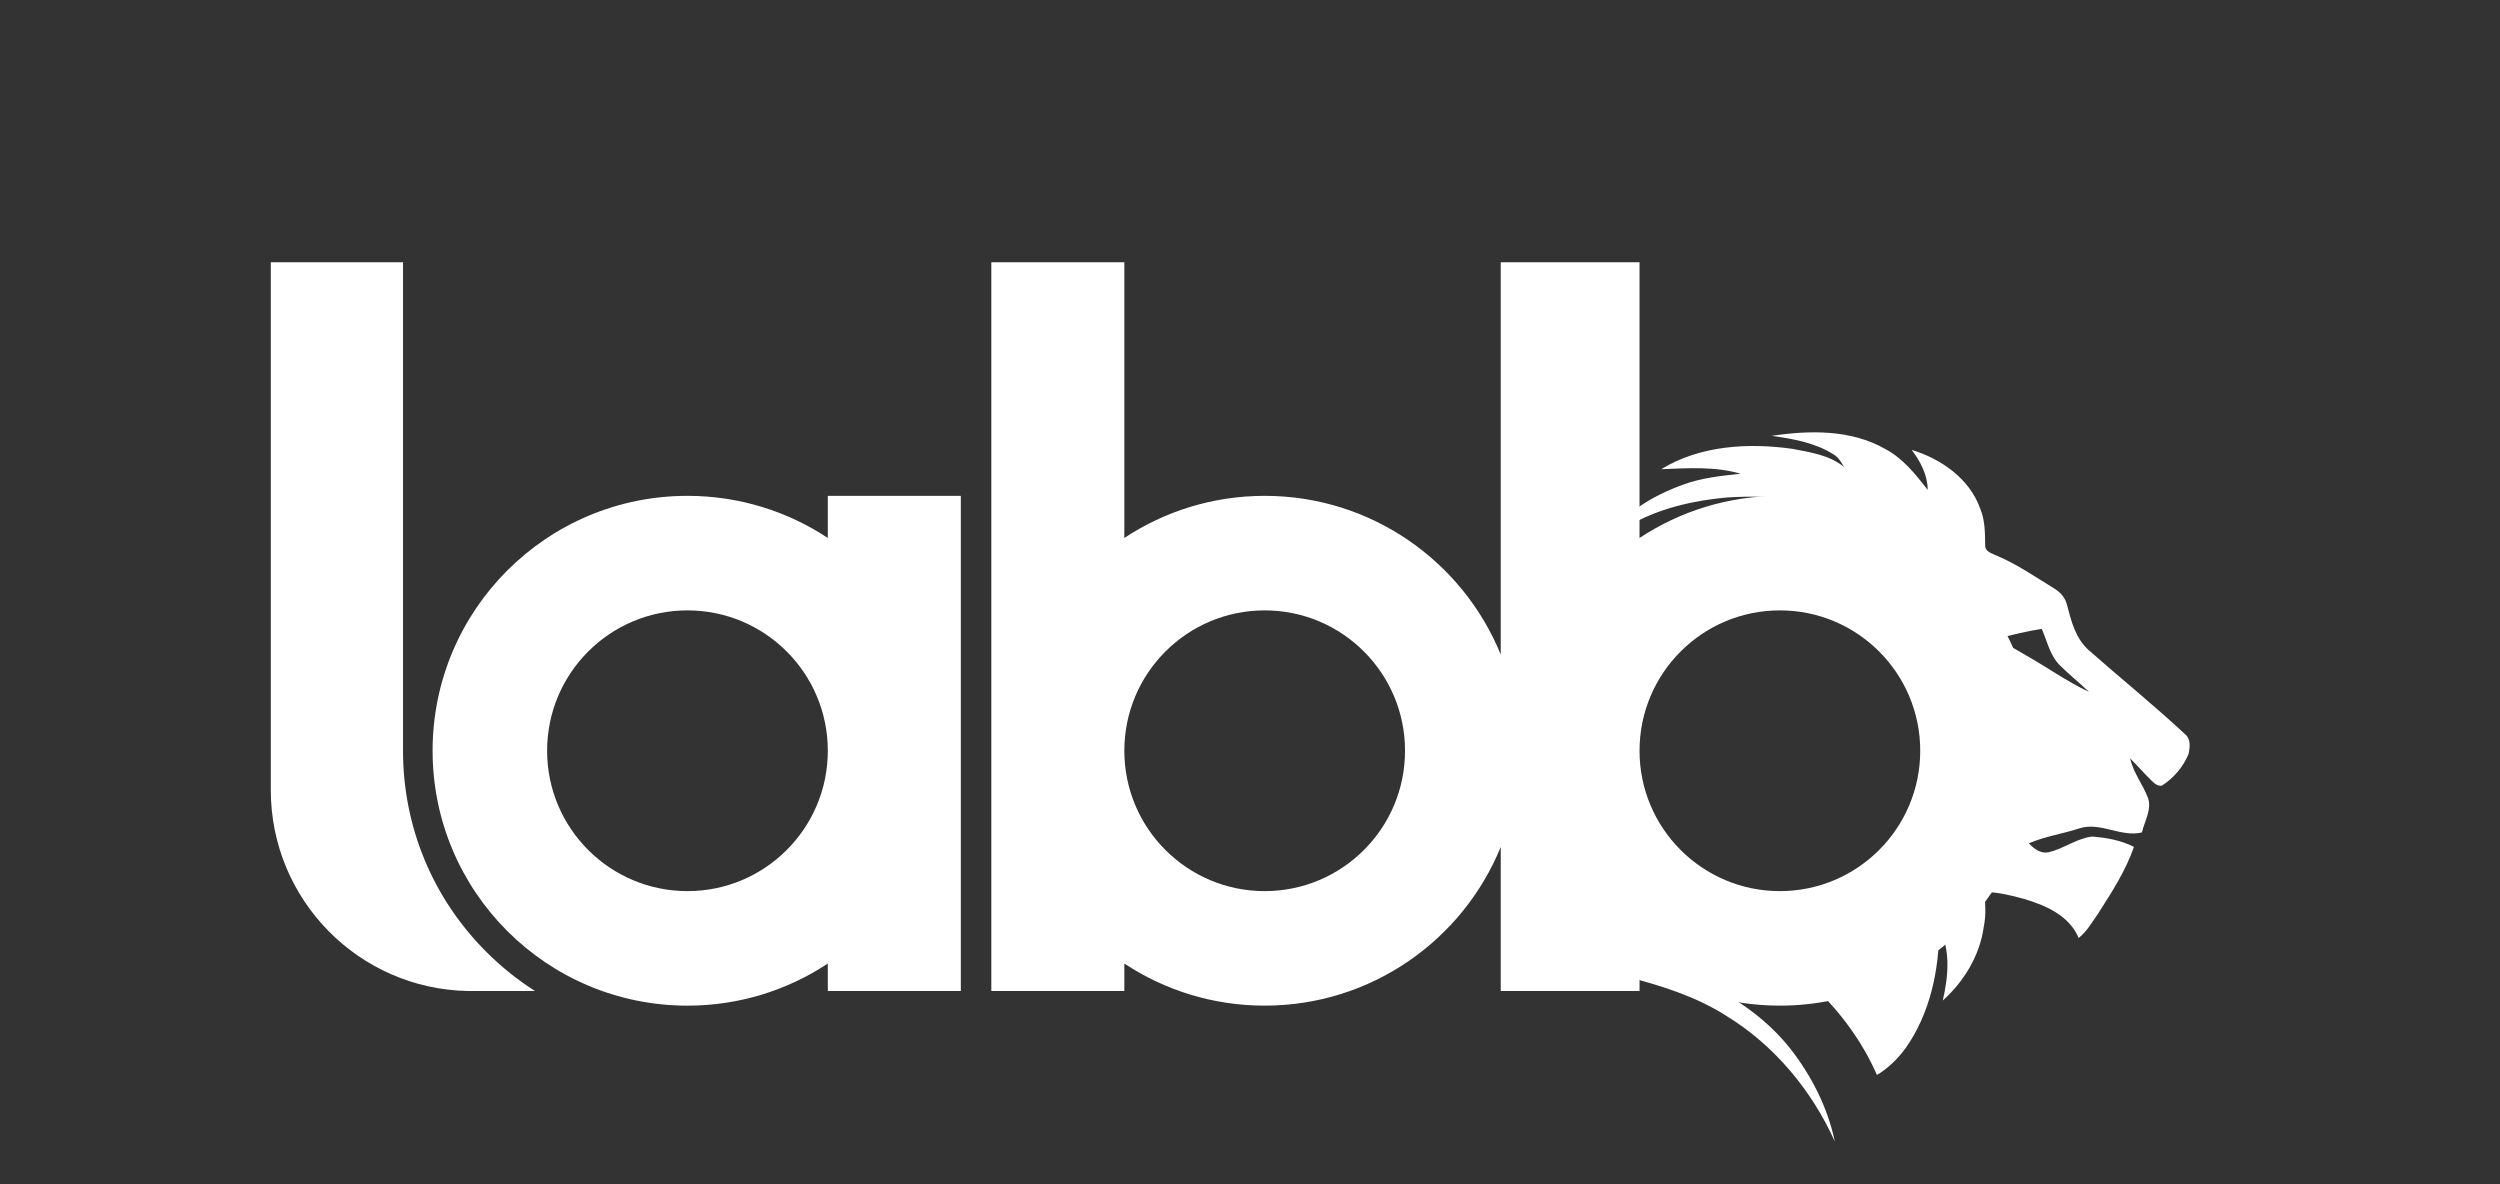 <svg xmlns="http://www.w3.org/2000/svg" xmlns:xlink="http://www.w3.org/1999/xlink" width="950" zoomAndPan="magnify" viewBox="50 370 950 450" height="450" preserveAspectRatio="xMidYMid meet" version="1.0"><rect x="50" y="370" width="950" height="450" fill="#333333" stroke="none"/><defs><clipPath id="7a17b49831"><path d="M 659.754 534 L 882.504 534 L 882.504 779 L 659.754 779 Z M 659.754 534 " clip-rule="nonzero"/></clipPath><clipPath id="5221c0bc79"><path d="M 664 690 L 748 690 L 748 803.758 L 664 803.758 Z M 664 690 " clip-rule="nonzero"/></clipPath></defs><path fill="#ffffff" d="M 364.57 558.422 L 364.57 574.43 C 349.277 564.312 330.941 558.422 311.234 558.422 C 257.746 558.422 214.387 601.789 214.387 655.285 C 214.387 708.781 257.746 752.148 311.234 752.148 C 330.949 752.148 349.277 746.258 364.57 736.141 L 364.57 746.59 L 415.113 746.59 L 415.113 558.43 L 364.57 558.43 Z M 311.234 708.625 C 281.781 708.625 257.902 684.746 257.902 655.285 C 257.902 625.824 281.781 601.945 311.234 601.945 C 340.691 601.945 364.57 625.824 364.57 655.285 C 364.57 684.746 340.691 708.625 311.234 708.625 Z M 311.234 708.625 " fill-opacity="1" fill-rule="nonzero"/><path fill="#ffffff" d="M 726.355 558.422 C 706.645 558.422 688.316 564.312 673.023 574.43 L 673.023 469.664 L 620.281 469.664 L 620.281 618.719 C 605.852 583.355 571.129 558.422 530.578 558.422 C 510.867 558.422 492.539 564.312 477.246 574.43 L 477.246 469.664 L 426.703 469.664 L 426.703 746.582 L 477.246 746.582 L 477.246 736.133 C 492.539 746.25 510.875 752.141 530.578 752.141 C 571.133 752.141 605.852 727.207 620.281 691.844 L 620.281 746.582 L 673.023 746.582 L 673.023 736.133 C 688.316 746.25 706.652 752.141 726.355 752.141 C 779.844 752.141 823.203 708.773 823.203 655.277 C 823.203 601.781 779.844 558.414 726.355 558.414 Z M 530.578 708.625 C 501.121 708.625 477.246 684.746 477.246 655.285 C 477.246 625.824 501.121 601.945 530.578 601.945 C 560.035 601.945 583.914 625.824 583.914 655.285 C 583.914 684.746 560.035 708.625 530.578 708.625 Z M 726.355 708.625 C 696.898 708.625 673.023 684.746 673.023 655.285 C 673.023 625.824 696.898 601.945 726.355 601.945 C 755.812 601.945 779.688 625.824 779.688 655.285 C 779.688 684.746 755.812 708.625 726.355 708.625 Z M 726.355 708.625 " fill-opacity="1" fill-rule="nonzero"/><path fill="#ffffff" d="M 203.148 655.285 L 203.148 469.664 C 203.148 469.664 152.906 469.664 152.906 469.664 L 152.906 670.234 C 152.906 711.859 186.234 745.812 227.848 746.582 L 253.293 746.582 C 246.684 742.363 240.484 737.398 234.809 731.723 C 214.395 711.305 203.148 684.152 203.148 655.277 Z M 203.148 655.285 " fill-opacity="1" fill-rule="nonzero"/><g clip-path="url(#7a17b49831)"><path fill="#ffffff" d="M 880.363 649.031 C 868.453 637.926 855.73 627.684 843.551 616.906 C 838.754 612.539 837.082 606.125 835.52 600.09 C 834.926 597.285 832.988 595.023 830.508 593.566 C 823.391 589.199 816.492 584.402 808.785 581.172 C 807.008 580.309 804.203 579.66 804.367 577.129 C 804.312 572.492 804.312 567.641 802.48 563.273 C 798.438 551.902 787.656 544.355 776.445 540.961 C 779.789 545.379 782.484 550.5 782.535 556.16 C 777.953 550.285 773.156 544.195 766.422 540.637 C 753.375 533.145 737.637 533.469 723.246 535.625 C 731.332 536.758 739.688 538.211 746.691 542.633 C 748.578 543.711 749.656 545.598 750.734 547.43 C 745.184 542.902 737.746 541.824 730.902 540.531 C 714.191 538.211 695.973 539.289 681.258 548.293 C 691.34 547.914 701.633 547.16 711.441 550.016 C 704.004 550.824 696.512 551.578 689.453 554.219 C 677.703 558.477 665.953 565.379 659.754 576.641 C 672.203 565.109 689.398 560.633 705.945 559.07 C 724.594 557.777 744.105 560.043 760.707 569.098 C 770.57 574.434 779.195 583.219 781.891 594.375 C 782.266 596.586 783.129 598.957 782.859 601.219 C 782.59 603.105 782.859 605.047 783.293 606.934 C 784.801 613.727 780.703 620.895 782.266 627.738 C 787.117 636.148 793.965 643.262 799.031 651.562 C 800.215 653.289 799.84 655.336 799.516 657.223 C 795.527 658.355 791.105 658.57 787.602 660.996 C 785.609 664.875 789.219 668.539 789.328 672.367 C 789.113 675.492 786.039 676.68 783.723 677.918 C 784.586 680.023 785.984 682.125 785.609 684.441 C 785.395 688 780.219 688.32 780.109 691.934 C 780.328 696.137 782.805 699.855 782.859 704.113 C 783.184 709.02 780.598 714.141 776.07 716.297 C 770.57 719.098 764.156 717.59 758.445 716.352 C 751.383 715.109 743.676 713.656 736.777 716.402 C 731.062 718.828 731.547 725.891 732.086 731.062 C 723.84 727.832 715.648 724.328 707.023 722.117 C 730.848 734.461 752.301 753.539 763.242 778.496 C 767.605 775.855 771.27 772.242 774.234 768.148 C 783.453 754.996 786.902 738.555 786.902 722.656 C 791.32 731.117 790.352 741.199 788.25 750.199 C 796.336 742.977 802.371 733.004 803.828 722.172 C 804.742 717.805 804.473 713.332 803.934 708.91 C 809.109 709.02 814.23 710.207 819.188 711.605 C 827.379 714.031 836.383 717.965 839.887 726.43 C 843.012 724.004 844.953 720.445 847.215 717.266 C 852.391 709.18 857.727 700.988 860.906 691.824 C 856 689.293 850.449 688.32 845.008 687.891 C 839.133 688.59 834.172 692.527 828.457 693.875 C 825.441 694.465 822.906 692.527 820.965 690.477 C 827.109 687.781 833.848 686.867 840.207 684.766 C 848.133 682.23 856 688.27 863.926 686.328 C 864.895 682.125 867.59 677.973 866.352 673.5 C 864.41 668.219 860.691 663.742 859.449 658.191 C 862.199 660.887 864.68 663.797 867.43 666.492 C 868.559 667.57 869.801 668.863 871.523 668.539 C 876 665.684 879.609 661.426 881.656 656.52 C 882.195 654.043 882.574 650.809 880.363 649.031 Z M 819.727 618.953 C 816.277 616.852 812.613 615.074 809.539 612.484 C 814.93 611.191 820.375 609.789 825.871 608.98 C 827.973 613.727 828.996 619.223 832.879 622.941 C 836.383 626.445 840.262 629.52 843.82 632.914 C 835.41 628.98 827.812 623.48 819.727 618.953 Z M 819.727 618.953 " fill-opacity="1" fill-rule="nonzero"/></g><g clip-path="url(#5221c0bc79)"><path fill="#ffffff" d="M 681.043 737.262 C 683.094 731.98 685.895 726.266 683.633 720.555 C 682.066 714.465 676.031 711.5 672.473 706.809 C 668.594 702.176 666.652 696.352 664.441 690.801 C 664.93 698.238 666.977 705.84 671.664 711.77 C 674.414 715.055 676.625 719.312 675.652 723.734 C 674.145 729.879 670.855 735.375 668.969 741.359 C 681.691 744.699 694.52 748.742 705.73 755.859 C 724.109 767.016 738.445 784.262 747.23 803.773 C 744.539 790.895 738.395 778.82 730.309 768.469 C 717.965 752.895 699.855 742.977 681.043 737.262 Z M 681.043 737.262 " fill-opacity="1" fill-rule="nonzero"/></g></svg>